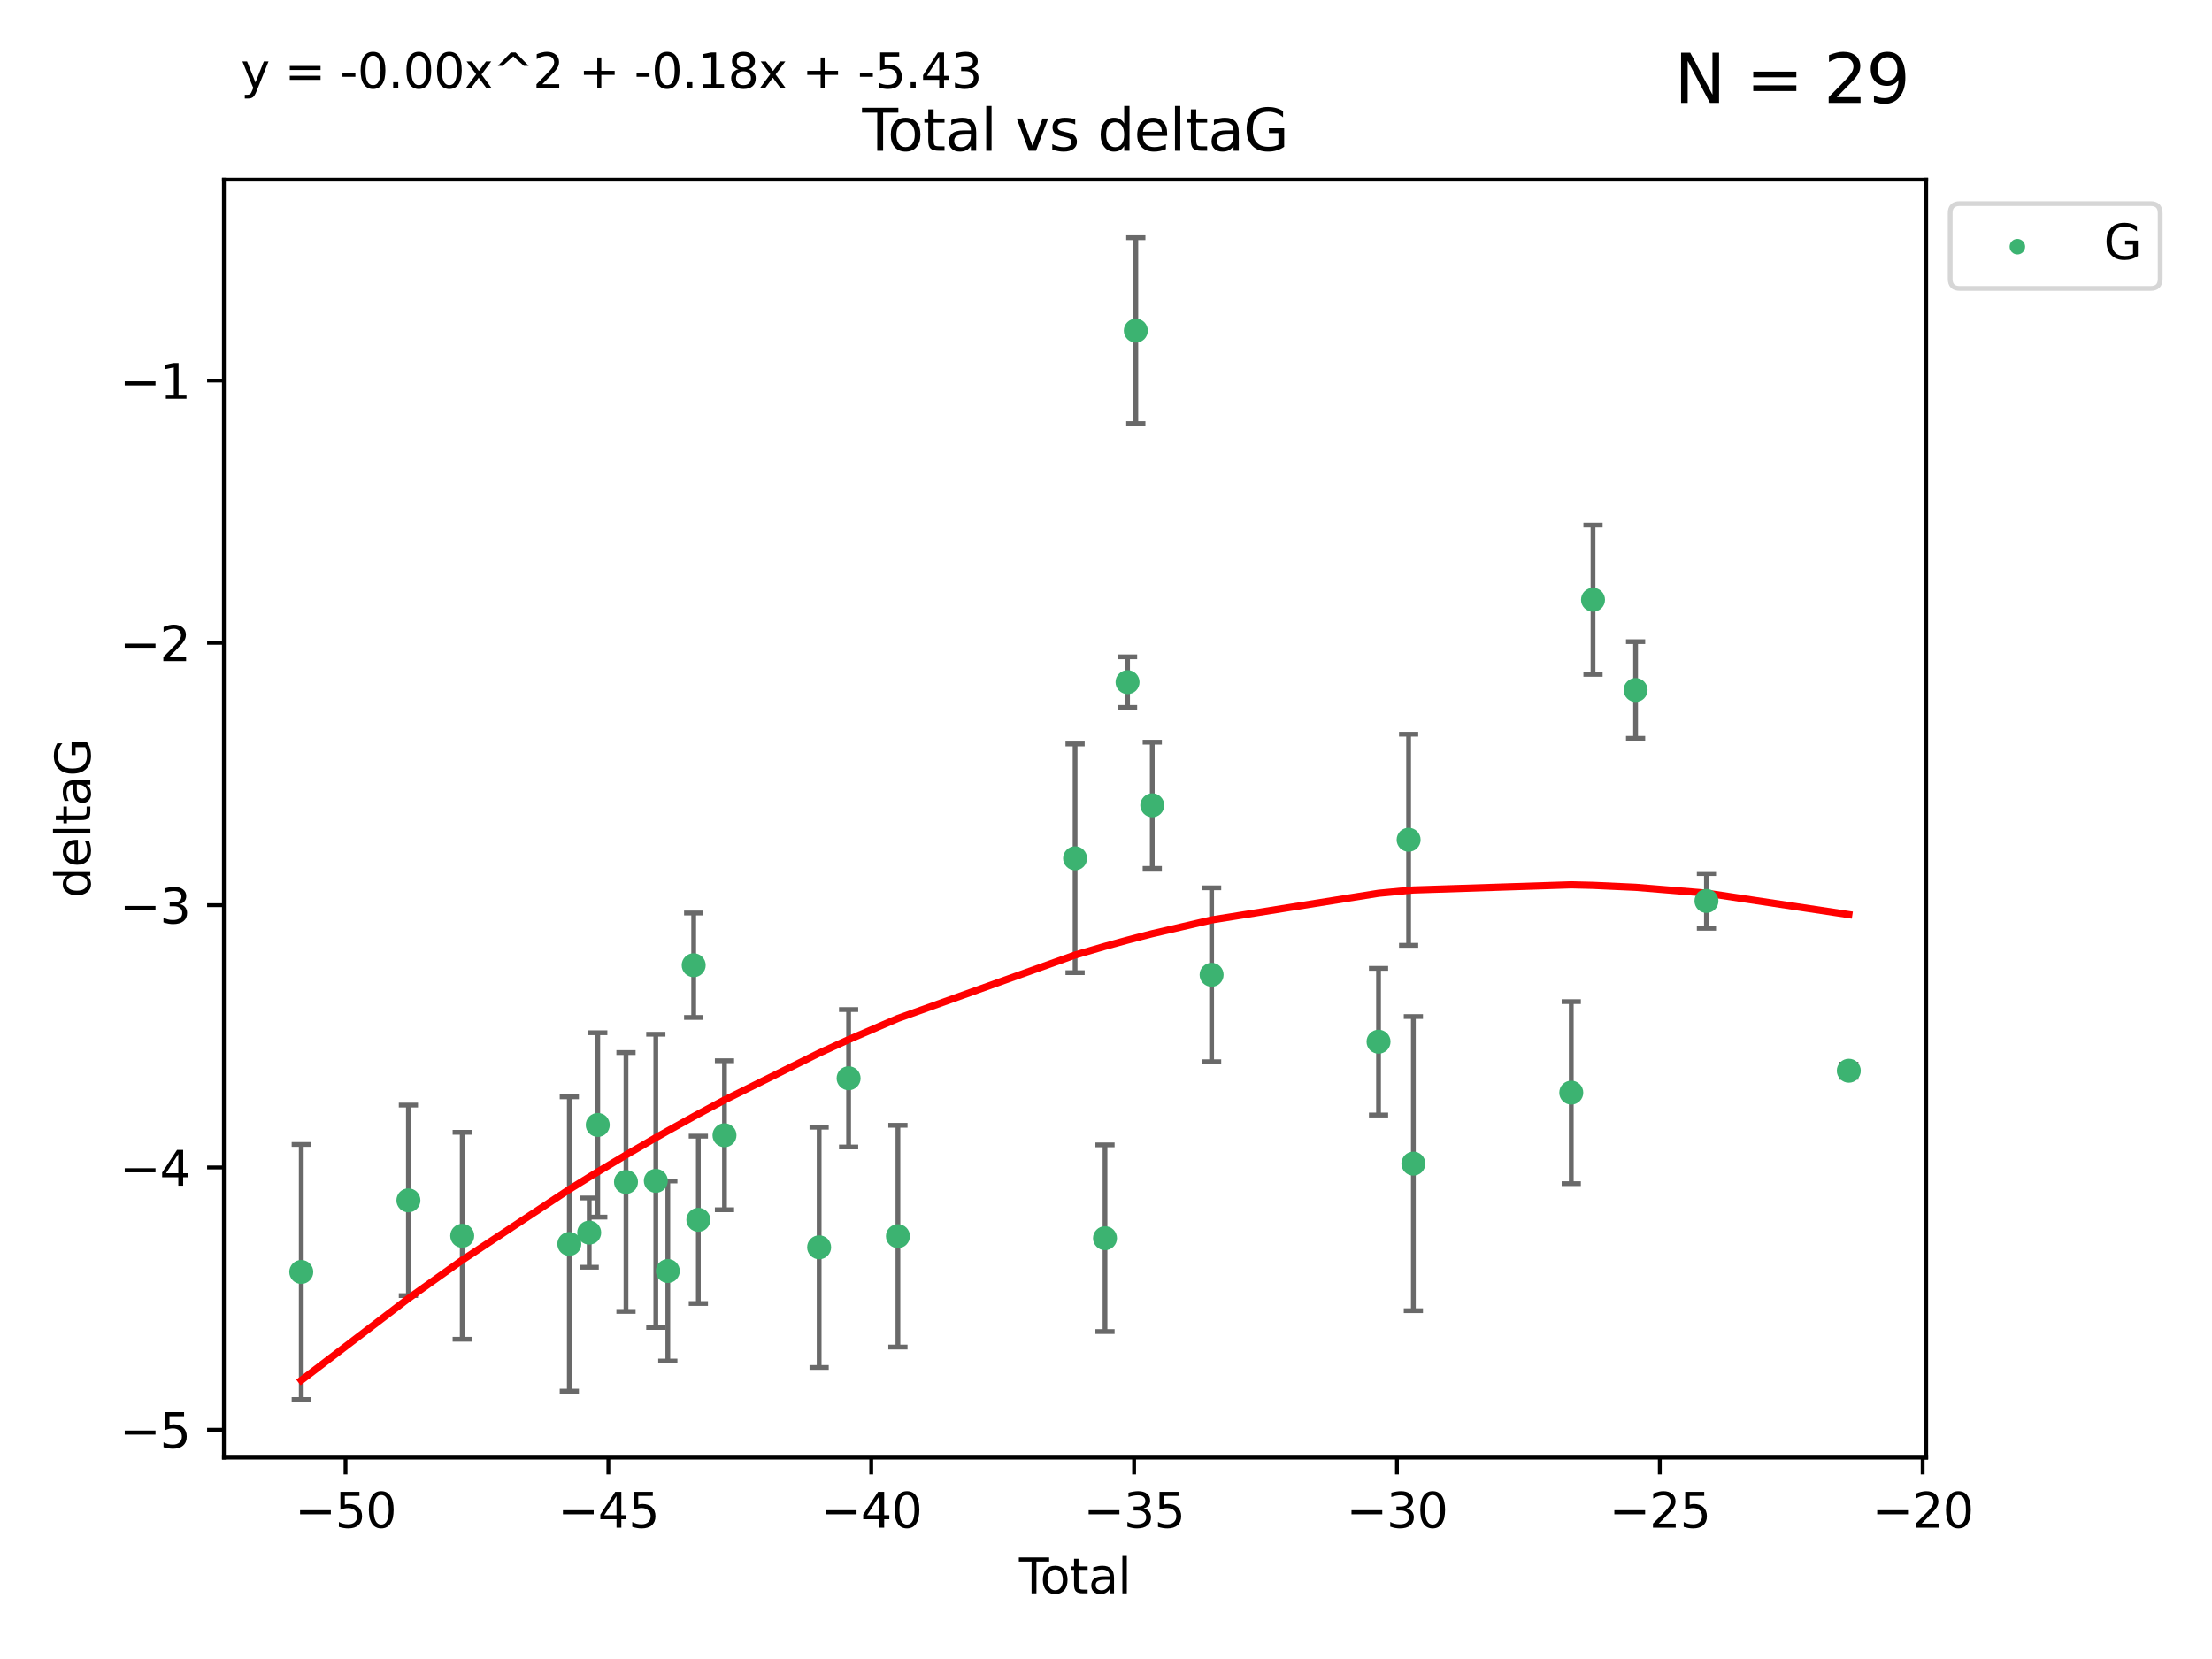 <?xml version="1.0" encoding="utf-8" standalone="no"?>
<!DOCTYPE svg PUBLIC "-//W3C//DTD SVG 1.1//EN"
  "http://www.w3.org/Graphics/SVG/1.1/DTD/svg11.dtd">
<svg xmlns:xlink="http://www.w3.org/1999/xlink" width="460.8pt" height="345.6pt" viewBox="0 0 460.8 345.6" xmlns="http://www.w3.org/2000/svg" version="1.1">
 <defs>
  <style type="text/css">*{stroke-linejoin: round; stroke-linecap: butt}</style>
 </defs>
 <g id="figure_1">
  <g id="patch_1">
   <path d="M 0 345.6 
L 460.8 345.6 
L 460.8 0 
L 0 0 
z
" style="fill: #ffffff"/>
  </g>
  <g id="axes_1">
   <g id="patch_2">
    <path d="M 46.64 303.64 
L 401.26 303.64 
L 401.26 37.411 
L 46.64 37.411 
z
" style="fill: #ffffff"/>
   </g>
   <g id="PathCollection_1">
    <defs>
     <path id="ma6ab7d247f" d="M 0 1.118 
C 0.297 1.118 0.581 1 0.791 0.791 
C 1 0.581 1.118 0.297 1.118 0 
C 1.118 -0.297 1 -0.581 0.791 -0.791 
C 0.581 -1 0.297 -1.118 0 -1.118 
C -0.297 -1.118 -0.581 -1 -0.791 -0.791 
C -1 -0.581 -1.118 -0.297 -1.118 0 
C -1.118 0.297 -1 0.581 -0.791 0.791 
C -0.581 1 -0.297 1.118 0 1.118 
z
" style="stroke: #3cb371"/>
    </defs>
    <g clip-path="url(#p90e1eb90f7)">
     <use xlink:href="#ma6ab7d247f" x="62.759" y="264.972" style="fill: #3cb371; stroke: #3cb371"/>
     <use xlink:href="#ma6ab7d247f" x="85.077" y="250.055" style="fill: #3cb371; stroke: #3cb371"/>
     <use xlink:href="#ma6ab7d247f" x="96.29" y="257.437" style="fill: #3cb371; stroke: #3cb371"/>
     <use xlink:href="#ma6ab7d247f" x="118.599" y="259.141" style="fill: #3cb371; stroke: #3cb371"/>
     <use xlink:href="#ma6ab7d247f" x="122.742" y="256.778" style="fill: #3cb371; stroke: #3cb371"/>
     <use xlink:href="#ma6ab7d247f" x="124.521" y="234.344" style="fill: #3cb371; stroke: #3cb371"/>
     <use xlink:href="#ma6ab7d247f" x="130.404" y="246.229" style="fill: #3cb371; stroke: #3cb371"/>
     <use xlink:href="#ma6ab7d247f" x="136.618" y="245.992" style="fill: #3cb371; stroke: #3cb371"/>
     <use xlink:href="#ma6ab7d247f" x="139.118" y="264.776" style="fill: #3cb371; stroke: #3cb371"/>
     <use xlink:href="#ma6ab7d247f" x="144.507" y="201.074" style="fill: #3cb371; stroke: #3cb371"/>
     <use xlink:href="#ma6ab7d247f" x="145.479" y="254.111" style="fill: #3cb371; stroke: #3cb371"/>
     <use xlink:href="#ma6ab7d247f" x="150.923" y="236.494" style="fill: #3cb371; stroke: #3cb371"/>
     <use xlink:href="#ma6ab7d247f" x="170.64" y="259.839" style="fill: #3cb371; stroke: #3cb371"/>
     <use xlink:href="#ma6ab7d247f" x="176.781" y="224.622" style="fill: #3cb371; stroke: #3cb371"/>
     <use xlink:href="#ma6ab7d247f" x="187.053" y="257.518" style="fill: #3cb371; stroke: #3cb371"/>
     <use xlink:href="#ma6ab7d247f" x="223.958" y="178.803" style="fill: #3cb371; stroke: #3cb371"/>
     <use xlink:href="#ma6ab7d247f" x="230.191" y="257.942" style="fill: #3cb371; stroke: #3cb371"/>
     <use xlink:href="#ma6ab7d247f" x="234.887" y="142.106" style="fill: #3cb371; stroke: #3cb371"/>
     <use xlink:href="#ma6ab7d247f" x="236.609" y="68.883" style="fill: #3cb371; stroke: #3cb371"/>
     <use xlink:href="#ma6ab7d247f" x="240.037" y="167.759" style="fill: #3cb371; stroke: #3cb371"/>
     <use xlink:href="#ma6ab7d247f" x="252.399" y="203.065" style="fill: #3cb371; stroke: #3cb371"/>
     <use xlink:href="#ma6ab7d247f" x="287.174" y="217.003" style="fill: #3cb371; stroke: #3cb371"/>
     <use xlink:href="#ma6ab7d247f" x="293.442" y="174.936" style="fill: #3cb371; stroke: #3cb371"/>
     <use xlink:href="#ma6ab7d247f" x="294.432" y="242.405" style="fill: #3cb371; stroke: #3cb371"/>
     <use xlink:href="#ma6ab7d247f" x="327.325" y="227.617" style="fill: #3cb371; stroke: #3cb371"/>
     <use xlink:href="#ma6ab7d247f" x="331.855" y="124.937" style="fill: #3cb371; stroke: #3cb371"/>
     <use xlink:href="#ma6ab7d247f" x="340.724" y="143.742" style="fill: #3cb371; stroke: #3cb371"/>
     <use xlink:href="#ma6ab7d247f" x="355.484" y="187.683" style="fill: #3cb371; stroke: #3cb371"/>
     <use xlink:href="#ma6ab7d247f" x="385.141" y="223.052" style="fill: #3cb371; stroke: #3cb371"/>
    </g>
   </g>
   <g id="matplotlib.axis_1">
    <g id="xtick_1">
     <g id="line2d_1">
      <defs>
       <path id="m669449d61e" d="M 0 0 
L 0 3.5 
" style="stroke: #000000; stroke-width: 0.8"/>
      </defs>
      <g>
       <use xlink:href="#m669449d61e" x="71.976" y="303.64" style="stroke: #000000; stroke-width: 0.8"/>
      </g>
     </g>
     <g id="text_1">
      <!-- −50 -->
      <g transform="translate(61.424 318.238)scale(0.1 -0.1)">
       <defs>
        <path id="DejaVuSans-2212" d="M 678 2272 
L 4684 2272 
L 4684 1741 
L 678 1741 
L 678 2272 
z
" transform="scale(0.016)"/>
        <path id="DejaVuSans-35" d="M 691 4666 
L 3169 4666 
L 3169 4134 
L 1269 4134 
L 1269 2991 
Q 1406 3038 1543 3061 
Q 1681 3084 1819 3084 
Q 2600 3084 3056 2656 
Q 3513 2228 3513 1497 
Q 3513 744 3044 326 
Q 2575 -91 1722 -91 
Q 1428 -91 1123 -41 
Q 819 9 494 109 
L 494 744 
Q 775 591 1075 516 
Q 1375 441 1709 441 
Q 2250 441 2565 725 
Q 2881 1009 2881 1497 
Q 2881 1984 2565 2268 
Q 2250 2553 1709 2553 
Q 1456 2553 1204 2497 
Q 953 2441 691 2322 
L 691 4666 
z
" transform="scale(0.016)"/>
        <path id="DejaVuSans-30" d="M 2034 4250 
Q 1547 4250 1301 3770 
Q 1056 3291 1056 2328 
Q 1056 1369 1301 889 
Q 1547 409 2034 409 
Q 2525 409 2770 889 
Q 3016 1369 3016 2328 
Q 3016 3291 2770 3770 
Q 2525 4250 2034 4250 
z
M 2034 4750 
Q 2819 4750 3233 4129 
Q 3647 3509 3647 2328 
Q 3647 1150 3233 529 
Q 2819 -91 2034 -91 
Q 1250 -91 836 529 
Q 422 1150 422 2328 
Q 422 3509 836 4129 
Q 1250 4750 2034 4750 
z
" transform="scale(0.016)"/>
       </defs>
       <use xlink:href="#DejaVuSans-2212"/>
       <use xlink:href="#DejaVuSans-35" x="83.789"/>
       <use xlink:href="#DejaVuSans-30" x="147.412"/>
      </g>
     </g>
    </g>
    <g id="xtick_2">
     <g id="line2d_2">
      <g>
       <use xlink:href="#m669449d61e" x="126.734" y="303.64" style="stroke: #000000; stroke-width: 0.8"/>
      </g>
     </g>
     <g id="text_2">
      <!-- −45 -->
      <g transform="translate(116.182 318.238)scale(0.1 -0.1)">
       <defs>
        <path id="DejaVuSans-34" d="M 2419 4116 
L 825 1625 
L 2419 1625 
L 2419 4116 
z
M 2253 4666 
L 3047 4666 
L 3047 1625 
L 3713 1625 
L 3713 1100 
L 3047 1100 
L 3047 0 
L 2419 0 
L 2419 1100 
L 313 1100 
L 313 1709 
L 2253 4666 
z
" transform="scale(0.016)"/>
       </defs>
       <use xlink:href="#DejaVuSans-2212"/>
       <use xlink:href="#DejaVuSans-34" x="83.789"/>
       <use xlink:href="#DejaVuSans-35" x="147.412"/>
      </g>
     </g>
    </g>
    <g id="xtick_3">
     <g id="line2d_3">
      <g>
       <use xlink:href="#m669449d61e" x="181.493" y="303.64" style="stroke: #000000; stroke-width: 0.8"/>
      </g>
     </g>
     <g id="text_3">
      <!-- −40 -->
      <g transform="translate(170.94 318.238)scale(0.1 -0.1)">
       <use xlink:href="#DejaVuSans-2212"/>
       <use xlink:href="#DejaVuSans-34" x="83.789"/>
       <use xlink:href="#DejaVuSans-30" x="147.412"/>
      </g>
     </g>
    </g>
    <g id="xtick_4">
     <g id="line2d_4">
      <g>
       <use xlink:href="#m669449d61e" x="236.251" y="303.64" style="stroke: #000000; stroke-width: 0.8"/>
      </g>
     </g>
     <g id="text_4">
      <!-- −35 -->
      <g transform="translate(225.699 318.238)scale(0.1 -0.1)">
       <defs>
        <path id="DejaVuSans-33" d="M 2597 2516 
Q 3050 2419 3304 2112 
Q 3559 1806 3559 1356 
Q 3559 666 3084 287 
Q 2609 -91 1734 -91 
Q 1441 -91 1130 -33 
Q 819 25 488 141 
L 488 750 
Q 750 597 1062 519 
Q 1375 441 1716 441 
Q 2309 441 2620 675 
Q 2931 909 2931 1356 
Q 2931 1769 2642 2001 
Q 2353 2234 1838 2234 
L 1294 2234 
L 1294 2753 
L 1863 2753 
Q 2328 2753 2575 2939 
Q 2822 3125 2822 3475 
Q 2822 3834 2567 4026 
Q 2313 4219 1838 4219 
Q 1578 4219 1281 4162 
Q 984 4106 628 3988 
L 628 4550 
Q 988 4650 1302 4700 
Q 1616 4750 1894 4750 
Q 2613 4750 3031 4423 
Q 3450 4097 3450 3541 
Q 3450 3153 3228 2886 
Q 3006 2619 2597 2516 
z
" transform="scale(0.016)"/>
       </defs>
       <use xlink:href="#DejaVuSans-2212"/>
       <use xlink:href="#DejaVuSans-33" x="83.789"/>
       <use xlink:href="#DejaVuSans-35" x="147.412"/>
      </g>
     </g>
    </g>
    <g id="xtick_5">
     <g id="line2d_5">
      <g>
       <use xlink:href="#m669449d61e" x="291.009" y="303.64" style="stroke: #000000; stroke-width: 0.8"/>
      </g>
     </g>
     <g id="text_5">
      <!-- −30 -->
      <g transform="translate(280.457 318.238)scale(0.1 -0.1)">
       <use xlink:href="#DejaVuSans-2212"/>
       <use xlink:href="#DejaVuSans-33" x="83.789"/>
       <use xlink:href="#DejaVuSans-30" x="147.412"/>
      </g>
     </g>
    </g>
    <g id="xtick_6">
     <g id="line2d_6">
      <g>
       <use xlink:href="#m669449d61e" x="345.768" y="303.64" style="stroke: #000000; stroke-width: 0.8"/>
      </g>
     </g>
     <g id="text_6">
      <!-- −25 -->
      <g transform="translate(335.215 318.238)scale(0.1 -0.1)">
       <defs>
        <path id="DejaVuSans-32" d="M 1228 531 
L 3431 531 
L 3431 0 
L 469 0 
L 469 531 
Q 828 903 1448 1529 
Q 2069 2156 2228 2338 
Q 2531 2678 2651 2914 
Q 2772 3150 2772 3378 
Q 2772 3750 2511 3984 
Q 2250 4219 1831 4219 
Q 1534 4219 1204 4116 
Q 875 4013 500 3803 
L 500 4441 
Q 881 4594 1212 4672 
Q 1544 4750 1819 4750 
Q 2544 4750 2975 4387 
Q 3406 4025 3406 3419 
Q 3406 3131 3298 2873 
Q 3191 2616 2906 2266 
Q 2828 2175 2409 1742 
Q 1991 1309 1228 531 
z
" transform="scale(0.016)"/>
       </defs>
       <use xlink:href="#DejaVuSans-2212"/>
       <use xlink:href="#DejaVuSans-32" x="83.789"/>
       <use xlink:href="#DejaVuSans-35" x="147.412"/>
      </g>
     </g>
    </g>
    <g id="xtick_7">
     <g id="line2d_7">
      <g>
       <use xlink:href="#m669449d61e" x="400.526" y="303.64" style="stroke: #000000; stroke-width: 0.8"/>
      </g>
     </g>
     <g id="text_7">
      <!-- −20 -->
      <g transform="translate(389.973 318.238)scale(0.1 -0.1)">
       <use xlink:href="#DejaVuSans-2212"/>
       <use xlink:href="#DejaVuSans-32" x="83.789"/>
       <use xlink:href="#DejaVuSans-30" x="147.412"/>
      </g>
     </g>
    </g>
    <g id="text_8">
     <!-- Total -->
     <g transform="translate(212.273 331.917)scale(0.1 -0.1)">
      <defs>
       <path id="DejaVuSans-54" d="M -19 4666 
L 3928 4666 
L 3928 4134 
L 2272 4134 
L 2272 0 
L 1638 0 
L 1638 4134 
L -19 4134 
L -19 4666 
z
" transform="scale(0.016)"/>
       <path id="DejaVuSans-6f" d="M 1959 3097 
Q 1497 3097 1228 2736 
Q 959 2375 959 1747 
Q 959 1119 1226 758 
Q 1494 397 1959 397 
Q 2419 397 2687 759 
Q 2956 1122 2956 1747 
Q 2956 2369 2687 2733 
Q 2419 3097 1959 3097 
z
M 1959 3584 
Q 2709 3584 3137 3096 
Q 3566 2609 3566 1747 
Q 3566 888 3137 398 
Q 2709 -91 1959 -91 
Q 1206 -91 779 398 
Q 353 888 353 1747 
Q 353 2609 779 3096 
Q 1206 3584 1959 3584 
z
" transform="scale(0.016)"/>
       <path id="DejaVuSans-74" d="M 1172 4494 
L 1172 3500 
L 2356 3500 
L 2356 3053 
L 1172 3053 
L 1172 1153 
Q 1172 725 1289 603 
Q 1406 481 1766 481 
L 2356 481 
L 2356 0 
L 1766 0 
Q 1100 0 847 248 
Q 594 497 594 1153 
L 594 3053 
L 172 3053 
L 172 3500 
L 594 3500 
L 594 4494 
L 1172 4494 
z
" transform="scale(0.016)"/>
       <path id="DejaVuSans-61" d="M 2194 1759 
Q 1497 1759 1228 1600 
Q 959 1441 959 1056 
Q 959 750 1161 570 
Q 1363 391 1709 391 
Q 2188 391 2477 730 
Q 2766 1069 2766 1631 
L 2766 1759 
L 2194 1759 
z
M 3341 1997 
L 3341 0 
L 2766 0 
L 2766 531 
Q 2569 213 2275 61 
Q 1981 -91 1556 -91 
Q 1019 -91 701 211 
Q 384 513 384 1019 
Q 384 1609 779 1909 
Q 1175 2209 1959 2209 
L 2766 2209 
L 2766 2266 
Q 2766 2663 2505 2880 
Q 2244 3097 1772 3097 
Q 1472 3097 1187 3025 
Q 903 2953 641 2809 
L 641 3341 
Q 956 3463 1253 3523 
Q 1550 3584 1831 3584 
Q 2591 3584 2966 3190 
Q 3341 2797 3341 1997 
z
" transform="scale(0.016)"/>
       <path id="DejaVuSans-6c" d="M 603 4863 
L 1178 4863 
L 1178 0 
L 603 0 
L 603 4863 
z
" transform="scale(0.016)"/>
      </defs>
      <use xlink:href="#DejaVuSans-54"/>
      <use xlink:href="#DejaVuSans-6f" x="44.084"/>
      <use xlink:href="#DejaVuSans-74" x="105.266"/>
      <use xlink:href="#DejaVuSans-61" x="144.475"/>
      <use xlink:href="#DejaVuSans-6c" x="205.754"/>
     </g>
    </g>
   </g>
   <g id="matplotlib.axis_2">
    <g id="ytick_1">
     <g id="line2d_8">
      <defs>
       <path id="mf7ce161ba3" d="M 0 0 
L -3.5 0 
" style="stroke: #000000; stroke-width: 0.8"/>
      </defs>
      <g>
       <use xlink:href="#mf7ce161ba3" x="46.64" y="297.844" style="stroke: #000000; stroke-width: 0.8"/>
      </g>
     </g>
     <g id="text_9">
      <!-- −5 -->
      <g transform="translate(24.898 301.643)scale(0.1 -0.1)">
       <use xlink:href="#DejaVuSans-2212"/>
       <use xlink:href="#DejaVuSans-35" x="83.789"/>
      </g>
     </g>
    </g>
    <g id="ytick_2">
     <g id="line2d_9">
      <g>
       <use xlink:href="#mf7ce161ba3" x="46.64" y="243.204" style="stroke: #000000; stroke-width: 0.8"/>
      </g>
     </g>
     <g id="text_10">
      <!-- −4 -->
      <g transform="translate(24.898 247.003)scale(0.1 -0.1)">
       <use xlink:href="#DejaVuSans-2212"/>
       <use xlink:href="#DejaVuSans-34" x="83.789"/>
      </g>
     </g>
    </g>
    <g id="ytick_3">
     <g id="line2d_10">
      <g>
       <use xlink:href="#mf7ce161ba3" x="46.64" y="188.564" style="stroke: #000000; stroke-width: 0.8"/>
      </g>
     </g>
     <g id="text_11">
      <!-- −3 -->
      <g transform="translate(24.898 192.364)scale(0.1 -0.1)">
       <use xlink:href="#DejaVuSans-2212"/>
       <use xlink:href="#DejaVuSans-33" x="83.789"/>
      </g>
     </g>
    </g>
    <g id="ytick_4">
     <g id="line2d_11">
      <g>
       <use xlink:href="#mf7ce161ba3" x="46.64" y="133.924" style="stroke: #000000; stroke-width: 0.8"/>
      </g>
     </g>
     <g id="text_12">
      <!-- −2 -->
      <g transform="translate(24.898 137.724)scale(0.1 -0.1)">
       <use xlink:href="#DejaVuSans-2212"/>
       <use xlink:href="#DejaVuSans-32" x="83.789"/>
      </g>
     </g>
    </g>
    <g id="ytick_5">
     <g id="line2d_12">
      <g>
       <use xlink:href="#mf7ce161ba3" x="46.64" y="79.284" style="stroke: #000000; stroke-width: 0.8"/>
      </g>
     </g>
     <g id="text_13">
      <!-- −1 -->
      <g transform="translate(24.898 83.084)scale(0.1 -0.1)">
       <defs>
        <path id="DejaVuSans-31" d="M 794 531 
L 1825 531 
L 1825 4091 
L 703 3866 
L 703 4441 
L 1819 4666 
L 2450 4666 
L 2450 531 
L 3481 531 
L 3481 0 
L 794 0 
L 794 531 
z
" transform="scale(0.016)"/>
       </defs>
       <use xlink:href="#DejaVuSans-2212"/>
       <use xlink:href="#DejaVuSans-31" x="83.789"/>
      </g>
     </g>
    </g>
    <g id="text_14">
     <!-- deltaG -->
     <g transform="translate(18.818 187.064)rotate(-90)scale(0.1 -0.1)">
      <defs>
       <path id="DejaVuSans-64" d="M 2906 2969 
L 2906 4863 
L 3481 4863 
L 3481 0 
L 2906 0 
L 2906 525 
Q 2725 213 2448 61 
Q 2172 -91 1784 -91 
Q 1150 -91 751 415 
Q 353 922 353 1747 
Q 353 2572 751 3078 
Q 1150 3584 1784 3584 
Q 2172 3584 2448 3432 
Q 2725 3281 2906 2969 
z
M 947 1747 
Q 947 1113 1208 752 
Q 1469 391 1925 391 
Q 2381 391 2643 752 
Q 2906 1113 2906 1747 
Q 2906 2381 2643 2742 
Q 2381 3103 1925 3103 
Q 1469 3103 1208 2742 
Q 947 2381 947 1747 
z
" transform="scale(0.016)"/>
       <path id="DejaVuSans-65" d="M 3597 1894 
L 3597 1613 
L 953 1613 
Q 991 1019 1311 708 
Q 1631 397 2203 397 
Q 2534 397 2845 478 
Q 3156 559 3463 722 
L 3463 178 
Q 3153 47 2828 -22 
Q 2503 -91 2169 -91 
Q 1331 -91 842 396 
Q 353 884 353 1716 
Q 353 2575 817 3079 
Q 1281 3584 2069 3584 
Q 2775 3584 3186 3129 
Q 3597 2675 3597 1894 
z
M 3022 2063 
Q 3016 2534 2758 2815 
Q 2500 3097 2075 3097 
Q 1594 3097 1305 2825 
Q 1016 2553 972 2059 
L 3022 2063 
z
" transform="scale(0.016)"/>
       <path id="DejaVuSans-47" d="M 3809 666 
L 3809 1919 
L 2778 1919 
L 2778 2438 
L 4434 2438 
L 4434 434 
Q 4069 175 3628 42 
Q 3188 -91 2688 -91 
Q 1594 -91 976 548 
Q 359 1188 359 2328 
Q 359 3472 976 4111 
Q 1594 4750 2688 4750 
Q 3144 4750 3555 4637 
Q 3966 4525 4313 4306 
L 4313 3634 
Q 3963 3931 3569 4081 
Q 3175 4231 2741 4231 
Q 1884 4231 1454 3753 
Q 1025 3275 1025 2328 
Q 1025 1384 1454 906 
Q 1884 428 2741 428 
Q 3075 428 3337 486 
Q 3600 544 3809 666 
z
" transform="scale(0.016)"/>
      </defs>
      <use xlink:href="#DejaVuSans-64"/>
      <use xlink:href="#DejaVuSans-65" x="63.477"/>
      <use xlink:href="#DejaVuSans-6c" x="125"/>
      <use xlink:href="#DejaVuSans-74" x="152.783"/>
      <use xlink:href="#DejaVuSans-61" x="191.992"/>
      <use xlink:href="#DejaVuSans-47" x="253.271"/>
     </g>
    </g>
   </g>
   <g id="LineCollection_1">
    <path d="M 62.759 291.539 
L 62.759 238.405 
" clip-path="url(#p90e1eb90f7)" style="fill: none; stroke: #696969"/>
    <path d="M 85.077 269.901 
L 85.077 230.209 
" clip-path="url(#p90e1eb90f7)" style="fill: none; stroke: #696969"/>
    <path d="M 96.29 278.993 
L 96.29 235.88 
" clip-path="url(#p90e1eb90f7)" style="fill: none; stroke: #696969"/>
    <path d="M 118.599 289.801 
L 118.599 228.482 
" clip-path="url(#p90e1eb90f7)" style="fill: none; stroke: #696969"/>
    <path d="M 122.742 263.99 
L 122.742 249.567 
" clip-path="url(#p90e1eb90f7)" style="fill: none; stroke: #696969"/>
    <path d="M 124.521 253.55 
L 124.521 215.138 
" clip-path="url(#p90e1eb90f7)" style="fill: none; stroke: #696969"/>
    <path d="M 130.404 273.192 
L 130.404 219.267 
" clip-path="url(#p90e1eb90f7)" style="fill: none; stroke: #696969"/>
    <path d="M 136.618 276.528 
L 136.618 215.456 
" clip-path="url(#p90e1eb90f7)" style="fill: none; stroke: #696969"/>
    <path d="M 139.118 283.526 
L 139.118 246.025 
" clip-path="url(#p90e1eb90f7)" style="fill: none; stroke: #696969"/>
    <path d="M 144.507 211.954 
L 144.507 190.194 
" clip-path="url(#p90e1eb90f7)" style="fill: none; stroke: #696969"/>
    <path d="M 145.479 271.544 
L 145.479 236.678 
" clip-path="url(#p90e1eb90f7)" style="fill: none; stroke: #696969"/>
    <path d="M 150.923 252.013 
L 150.923 220.976 
" clip-path="url(#p90e1eb90f7)" style="fill: none; stroke: #696969"/>
    <path d="M 170.64 284.867 
L 170.64 234.811 
" clip-path="url(#p90e1eb90f7)" style="fill: none; stroke: #696969"/>
    <path d="M 176.781 238.936 
L 176.781 210.308 
" clip-path="url(#p90e1eb90f7)" style="fill: none; stroke: #696969"/>
    <path d="M 187.053 280.619 
L 187.053 234.417 
" clip-path="url(#p90e1eb90f7)" style="fill: none; stroke: #696969"/>
    <path d="M 223.958 202.627 
L 223.958 154.978 
" clip-path="url(#p90e1eb90f7)" style="fill: none; stroke: #696969"/>
    <path d="M 230.191 277.391 
L 230.191 238.493 
" clip-path="url(#p90e1eb90f7)" style="fill: none; stroke: #696969"/>
    <path d="M 234.887 147.375 
L 234.887 136.837 
" clip-path="url(#p90e1eb90f7)" style="fill: none; stroke: #696969"/>
    <path d="M 236.609 88.254 
L 236.609 49.513 
" clip-path="url(#p90e1eb90f7)" style="fill: none; stroke: #696969"/>
    <path d="M 240.037 180.911 
L 240.037 154.608 
" clip-path="url(#p90e1eb90f7)" style="fill: none; stroke: #696969"/>
    <path d="M 252.399 221.176 
L 252.399 184.954 
" clip-path="url(#p90e1eb90f7)" style="fill: none; stroke: #696969"/>
    <path d="M 287.174 232.281 
L 287.174 201.724 
" clip-path="url(#p90e1eb90f7)" style="fill: none; stroke: #696969"/>
    <path d="M 293.442 196.929 
L 293.442 152.943 
" clip-path="url(#p90e1eb90f7)" style="fill: none; stroke: #696969"/>
    <path d="M 294.432 273.048 
L 294.432 211.762 
" clip-path="url(#p90e1eb90f7)" style="fill: none; stroke: #696969"/>
    <path d="M 327.325 246.578 
L 327.325 208.656 
" clip-path="url(#p90e1eb90f7)" style="fill: none; stroke: #696969"/>
    <path d="M 331.855 140.481 
L 331.855 109.392 
" clip-path="url(#p90e1eb90f7)" style="fill: none; stroke: #696969"/>
    <path d="M 340.724 153.804 
L 340.724 133.679 
" clip-path="url(#p90e1eb90f7)" style="fill: none; stroke: #696969"/>
    <path d="M 355.484 193.382 
L 355.484 181.984 
" clip-path="url(#p90e1eb90f7)" style="fill: none; stroke: #696969"/>
    <path d="M 385.141 224.416 
L 385.141 221.688 
" clip-path="url(#p90e1eb90f7)" style="fill: none; stroke: #696969"/>
   </g>
   <g id="line2d_13">
    <defs>
     <path id="m4a5c13b26e" d="M 2 0 
L -2 -0 
" style="stroke: #696969"/>
    </defs>
    <g clip-path="url(#p90e1eb90f7)">
     <use xlink:href="#m4a5c13b26e" x="62.759" y="291.539" style="fill: #696969; stroke: #696969"/>
     <use xlink:href="#m4a5c13b26e" x="85.077" y="269.901" style="fill: #696969; stroke: #696969"/>
     <use xlink:href="#m4a5c13b26e" x="96.29" y="278.993" style="fill: #696969; stroke: #696969"/>
     <use xlink:href="#m4a5c13b26e" x="118.599" y="289.801" style="fill: #696969; stroke: #696969"/>
     <use xlink:href="#m4a5c13b26e" x="122.742" y="263.99" style="fill: #696969; stroke: #696969"/>
     <use xlink:href="#m4a5c13b26e" x="124.521" y="253.55" style="fill: #696969; stroke: #696969"/>
     <use xlink:href="#m4a5c13b26e" x="130.404" y="273.192" style="fill: #696969; stroke: #696969"/>
     <use xlink:href="#m4a5c13b26e" x="136.618" y="276.528" style="fill: #696969; stroke: #696969"/>
     <use xlink:href="#m4a5c13b26e" x="139.118" y="283.526" style="fill: #696969; stroke: #696969"/>
     <use xlink:href="#m4a5c13b26e" x="144.507" y="211.954" style="fill: #696969; stroke: #696969"/>
     <use xlink:href="#m4a5c13b26e" x="145.479" y="271.544" style="fill: #696969; stroke: #696969"/>
     <use xlink:href="#m4a5c13b26e" x="150.923" y="252.013" style="fill: #696969; stroke: #696969"/>
     <use xlink:href="#m4a5c13b26e" x="170.64" y="284.867" style="fill: #696969; stroke: #696969"/>
     <use xlink:href="#m4a5c13b26e" x="176.781" y="238.936" style="fill: #696969; stroke: #696969"/>
     <use xlink:href="#m4a5c13b26e" x="187.053" y="280.619" style="fill: #696969; stroke: #696969"/>
     <use xlink:href="#m4a5c13b26e" x="223.958" y="202.627" style="fill: #696969; stroke: #696969"/>
     <use xlink:href="#m4a5c13b26e" x="230.191" y="277.391" style="fill: #696969; stroke: #696969"/>
     <use xlink:href="#m4a5c13b26e" x="234.887" y="147.375" style="fill: #696969; stroke: #696969"/>
     <use xlink:href="#m4a5c13b26e" x="236.609" y="88.254" style="fill: #696969; stroke: #696969"/>
     <use xlink:href="#m4a5c13b26e" x="240.037" y="180.911" style="fill: #696969; stroke: #696969"/>
     <use xlink:href="#m4a5c13b26e" x="252.399" y="221.176" style="fill: #696969; stroke: #696969"/>
     <use xlink:href="#m4a5c13b26e" x="287.174" y="232.281" style="fill: #696969; stroke: #696969"/>
     <use xlink:href="#m4a5c13b26e" x="293.442" y="196.929" style="fill: #696969; stroke: #696969"/>
     <use xlink:href="#m4a5c13b26e" x="294.432" y="273.048" style="fill: #696969; stroke: #696969"/>
     <use xlink:href="#m4a5c13b26e" x="327.325" y="246.578" style="fill: #696969; stroke: #696969"/>
     <use xlink:href="#m4a5c13b26e" x="331.855" y="140.481" style="fill: #696969; stroke: #696969"/>
     <use xlink:href="#m4a5c13b26e" x="340.724" y="153.804" style="fill: #696969; stroke: #696969"/>
     <use xlink:href="#m4a5c13b26e" x="355.484" y="193.382" style="fill: #696969; stroke: #696969"/>
     <use xlink:href="#m4a5c13b26e" x="385.141" y="224.416" style="fill: #696969; stroke: #696969"/>
    </g>
   </g>
   <g id="line2d_14">
    <g clip-path="url(#p90e1eb90f7)">
     <use xlink:href="#m4a5c13b26e" x="62.759" y="238.405" style="fill: #696969; stroke: #696969"/>
     <use xlink:href="#m4a5c13b26e" x="85.077" y="230.209" style="fill: #696969; stroke: #696969"/>
     <use xlink:href="#m4a5c13b26e" x="96.29" y="235.88" style="fill: #696969; stroke: #696969"/>
     <use xlink:href="#m4a5c13b26e" x="118.599" y="228.482" style="fill: #696969; stroke: #696969"/>
     <use xlink:href="#m4a5c13b26e" x="122.742" y="249.567" style="fill: #696969; stroke: #696969"/>
     <use xlink:href="#m4a5c13b26e" x="124.521" y="215.138" style="fill: #696969; stroke: #696969"/>
     <use xlink:href="#m4a5c13b26e" x="130.404" y="219.267" style="fill: #696969; stroke: #696969"/>
     <use xlink:href="#m4a5c13b26e" x="136.618" y="215.456" style="fill: #696969; stroke: #696969"/>
     <use xlink:href="#m4a5c13b26e" x="139.118" y="246.025" style="fill: #696969; stroke: #696969"/>
     <use xlink:href="#m4a5c13b26e" x="144.507" y="190.194" style="fill: #696969; stroke: #696969"/>
     <use xlink:href="#m4a5c13b26e" x="145.479" y="236.678" style="fill: #696969; stroke: #696969"/>
     <use xlink:href="#m4a5c13b26e" x="150.923" y="220.976" style="fill: #696969; stroke: #696969"/>
     <use xlink:href="#m4a5c13b26e" x="170.64" y="234.811" style="fill: #696969; stroke: #696969"/>
     <use xlink:href="#m4a5c13b26e" x="176.781" y="210.308" style="fill: #696969; stroke: #696969"/>
     <use xlink:href="#m4a5c13b26e" x="187.053" y="234.417" style="fill: #696969; stroke: #696969"/>
     <use xlink:href="#m4a5c13b26e" x="223.958" y="154.978" style="fill: #696969; stroke: #696969"/>
     <use xlink:href="#m4a5c13b26e" x="230.191" y="238.493" style="fill: #696969; stroke: #696969"/>
     <use xlink:href="#m4a5c13b26e" x="234.887" y="136.837" style="fill: #696969; stroke: #696969"/>
     <use xlink:href="#m4a5c13b26e" x="236.609" y="49.513" style="fill: #696969; stroke: #696969"/>
     <use xlink:href="#m4a5c13b26e" x="240.037" y="154.608" style="fill: #696969; stroke: #696969"/>
     <use xlink:href="#m4a5c13b26e" x="252.399" y="184.954" style="fill: #696969; stroke: #696969"/>
     <use xlink:href="#m4a5c13b26e" x="287.174" y="201.724" style="fill: #696969; stroke: #696969"/>
     <use xlink:href="#m4a5c13b26e" x="293.442" y="152.943" style="fill: #696969; stroke: #696969"/>
     <use xlink:href="#m4a5c13b26e" x="294.432" y="211.762" style="fill: #696969; stroke: #696969"/>
     <use xlink:href="#m4a5c13b26e" x="327.325" y="208.656" style="fill: #696969; stroke: #696969"/>
     <use xlink:href="#m4a5c13b26e" x="331.855" y="109.392" style="fill: #696969; stroke: #696969"/>
     <use xlink:href="#m4a5c13b26e" x="340.724" y="133.679" style="fill: #696969; stroke: #696969"/>
     <use xlink:href="#m4a5c13b26e" x="355.484" y="181.984" style="fill: #696969; stroke: #696969"/>
     <use xlink:href="#m4a5c13b26e" x="385.141" y="221.688" style="fill: #696969; stroke: #696969"/>
    </g>
   </g>
   <g id="line2d_15">
    <path d="M 62.759 287.54 
L 85.077 270.492 
L 96.29 262.507 
L 118.599 247.773 
L 122.742 245.206 
L 124.521 244.121 
L 130.404 240.599 
L 136.618 236.994 
L 139.118 235.578 
L 144.507 232.591 
L 145.479 232.061 
L 150.923 229.151 
L 170.64 219.374 
L 176.781 216.574 
L 187.053 212.151 
L 223.958 198.945 
L 230.191 197.129 
L 234.887 195.84 
L 236.609 195.385 
L 240.037 194.505 
L 252.399 191.634 
L 287.174 186.088 
L 293.442 185.485 
L 294.432 185.401 
L 327.325 184.325 
L 331.855 184.439 
L 340.724 184.844 
L 355.484 186.057 
L 385.141 190.526 
" clip-path="url(#p90e1eb90f7)" style="fill: none; stroke: #ff0000; stroke-width: 1.5; stroke-linecap: square"/>
   </g>
   <g id="line2d_16">
    <defs>
     <path id="m32e66c5eb8" d="M 0 2 
C 0.53 2 1.039 1.789 1.414 1.414 
C 1.789 1.039 2 0.53 2 0 
C 2 -0.53 1.789 -1.039 1.414 -1.414 
C 1.039 -1.789 0.53 -2 0 -2 
C -0.53 -2 -1.039 -1.789 -1.414 -1.414 
C -1.789 -1.039 -2 -0.53 -2 0 
C -2 0.53 -1.789 1.039 -1.414 1.414 
C -1.039 1.789 -0.53 2 0 2 
z
" style="stroke: #3cb371"/>
    </defs>
    <g clip-path="url(#p90e1eb90f7)">
     <use xlink:href="#m32e66c5eb8" x="62.759" y="264.972" style="fill: #3cb371; stroke: #3cb371"/>
     <use xlink:href="#m32e66c5eb8" x="85.077" y="250.055" style="fill: #3cb371; stroke: #3cb371"/>
     <use xlink:href="#m32e66c5eb8" x="96.29" y="257.437" style="fill: #3cb371; stroke: #3cb371"/>
     <use xlink:href="#m32e66c5eb8" x="118.599" y="259.141" style="fill: #3cb371; stroke: #3cb371"/>
     <use xlink:href="#m32e66c5eb8" x="122.742" y="256.778" style="fill: #3cb371; stroke: #3cb371"/>
     <use xlink:href="#m32e66c5eb8" x="124.521" y="234.344" style="fill: #3cb371; stroke: #3cb371"/>
     <use xlink:href="#m32e66c5eb8" x="130.404" y="246.229" style="fill: #3cb371; stroke: #3cb371"/>
     <use xlink:href="#m32e66c5eb8" x="136.618" y="245.992" style="fill: #3cb371; stroke: #3cb371"/>
     <use xlink:href="#m32e66c5eb8" x="139.118" y="264.776" style="fill: #3cb371; stroke: #3cb371"/>
     <use xlink:href="#m32e66c5eb8" x="144.507" y="201.074" style="fill: #3cb371; stroke: #3cb371"/>
     <use xlink:href="#m32e66c5eb8" x="145.479" y="254.111" style="fill: #3cb371; stroke: #3cb371"/>
     <use xlink:href="#m32e66c5eb8" x="150.923" y="236.494" style="fill: #3cb371; stroke: #3cb371"/>
     <use xlink:href="#m32e66c5eb8" x="170.64" y="259.839" style="fill: #3cb371; stroke: #3cb371"/>
     <use xlink:href="#m32e66c5eb8" x="176.781" y="224.622" style="fill: #3cb371; stroke: #3cb371"/>
     <use xlink:href="#m32e66c5eb8" x="187.053" y="257.518" style="fill: #3cb371; stroke: #3cb371"/>
     <use xlink:href="#m32e66c5eb8" x="223.958" y="178.803" style="fill: #3cb371; stroke: #3cb371"/>
     <use xlink:href="#m32e66c5eb8" x="230.191" y="257.942" style="fill: #3cb371; stroke: #3cb371"/>
     <use xlink:href="#m32e66c5eb8" x="234.887" y="142.106" style="fill: #3cb371; stroke: #3cb371"/>
     <use xlink:href="#m32e66c5eb8" x="236.609" y="68.883" style="fill: #3cb371; stroke: #3cb371"/>
     <use xlink:href="#m32e66c5eb8" x="240.037" y="167.759" style="fill: #3cb371; stroke: #3cb371"/>
     <use xlink:href="#m32e66c5eb8" x="252.399" y="203.065" style="fill: #3cb371; stroke: #3cb371"/>
     <use xlink:href="#m32e66c5eb8" x="287.174" y="217.003" style="fill: #3cb371; stroke: #3cb371"/>
     <use xlink:href="#m32e66c5eb8" x="293.442" y="174.936" style="fill: #3cb371; stroke: #3cb371"/>
     <use xlink:href="#m32e66c5eb8" x="294.432" y="242.405" style="fill: #3cb371; stroke: #3cb371"/>
     <use xlink:href="#m32e66c5eb8" x="327.325" y="227.617" style="fill: #3cb371; stroke: #3cb371"/>
     <use xlink:href="#m32e66c5eb8" x="331.855" y="124.937" style="fill: #3cb371; stroke: #3cb371"/>
     <use xlink:href="#m32e66c5eb8" x="340.724" y="143.742" style="fill: #3cb371; stroke: #3cb371"/>
     <use xlink:href="#m32e66c5eb8" x="355.484" y="187.683" style="fill: #3cb371; stroke: #3cb371"/>
     <use xlink:href="#m32e66c5eb8" x="385.141" y="223.052" style="fill: #3cb371; stroke: #3cb371"/>
    </g>
   </g>
   <g id="patch_3">
    <path d="M 46.64 303.64 
L 46.64 37.411 
" style="fill: none; stroke: #000000; stroke-width: 0.8; stroke-linejoin: miter; stroke-linecap: square"/>
   </g>
   <g id="patch_4">
    <path d="M 401.26 303.64 
L 401.26 37.411 
" style="fill: none; stroke: #000000; stroke-width: 0.8; stroke-linejoin: miter; stroke-linecap: square"/>
   </g>
   <g id="patch_5">
    <path d="M 46.64 303.64 
L 401.26 303.64 
" style="fill: none; stroke: #000000; stroke-width: 0.8; stroke-linejoin: miter; stroke-linecap: square"/>
   </g>
   <g id="patch_6">
    <path d="M 46.64 37.411 
L 401.26 37.411 
" style="fill: none; stroke: #000000; stroke-width: 0.8; stroke-linejoin: miter; stroke-linecap: square"/>
   </g>
   <g id="text_15">
    <!-- N = 29 -->
    <g transform="translate(348.795 21.426)scale(0.14 -0.14)">
     <defs>
      <path id="DejaVuSans-4e" d="M 628 4666 
L 1478 4666 
L 3547 763 
L 3547 4666 
L 4159 4666 
L 4159 0 
L 3309 0 
L 1241 3903 
L 1241 0 
L 628 0 
L 628 4666 
z
" transform="scale(0.016)"/>
      <path id="DejaVuSans-20" transform="scale(0.016)"/>
      <path id="DejaVuSans-3d" d="M 678 2906 
L 4684 2906 
L 4684 2381 
L 678 2381 
L 678 2906 
z
M 678 1631 
L 4684 1631 
L 4684 1100 
L 678 1100 
L 678 1631 
z
" transform="scale(0.016)"/>
      <path id="DejaVuSans-39" d="M 703 97 
L 703 672 
Q 941 559 1184 500 
Q 1428 441 1663 441 
Q 2288 441 2617 861 
Q 2947 1281 2994 2138 
Q 2813 1869 2534 1725 
Q 2256 1581 1919 1581 
Q 1219 1581 811 2004 
Q 403 2428 403 3163 
Q 403 3881 828 4315 
Q 1253 4750 1959 4750 
Q 2769 4750 3195 4129 
Q 3622 3509 3622 2328 
Q 3622 1225 3098 567 
Q 2575 -91 1691 -91 
Q 1453 -91 1209 -44 
Q 966 3 703 97 
z
M 1959 2075 
Q 2384 2075 2632 2365 
Q 2881 2656 2881 3163 
Q 2881 3666 2632 3958 
Q 2384 4250 1959 4250 
Q 1534 4250 1286 3958 
Q 1038 3666 1038 3163 
Q 1038 2656 1286 2365 
Q 1534 2075 1959 2075 
z
" transform="scale(0.016)"/>
     </defs>
     <use xlink:href="#DejaVuSans-4e"/>
     <use xlink:href="#DejaVuSans-20" x="74.805"/>
     <use xlink:href="#DejaVuSans-3d" x="106.592"/>
     <use xlink:href="#DejaVuSans-20" x="190.381"/>
     <use xlink:href="#DejaVuSans-32" x="222.168"/>
     <use xlink:href="#DejaVuSans-39" x="285.791"/>
    </g>
   </g>
   <g id="text_16">
    <!-- y = -0.00x^2 + -0.18x + -5.43 -->
    <g transform="translate(50.186 18.387)scale(0.1 -0.1)">
     <defs>
      <path id="DejaVuSans-79" d="M 2059 -325 
Q 1816 -950 1584 -1140 
Q 1353 -1331 966 -1331 
L 506 -1331 
L 506 -850 
L 844 -850 
Q 1081 -850 1212 -737 
Q 1344 -625 1503 -206 
L 1606 56 
L 191 3500 
L 800 3500 
L 1894 763 
L 2988 3500 
L 3597 3500 
L 2059 -325 
z
" transform="scale(0.016)"/>
      <path id="DejaVuSans-2d" d="M 313 2009 
L 1997 2009 
L 1997 1497 
L 313 1497 
L 313 2009 
z
" transform="scale(0.016)"/>
      <path id="DejaVuSans-2e" d="M 684 794 
L 1344 794 
L 1344 0 
L 684 0 
L 684 794 
z
" transform="scale(0.016)"/>
      <path id="DejaVuSans-78" d="M 3513 3500 
L 2247 1797 
L 3578 0 
L 2900 0 
L 1881 1375 
L 863 0 
L 184 0 
L 1544 1831 
L 300 3500 
L 978 3500 
L 1906 2253 
L 2834 3500 
L 3513 3500 
z
" transform="scale(0.016)"/>
      <path id="DejaVuSans-5e" d="M 2988 4666 
L 4684 2925 
L 4056 2925 
L 2681 4159 
L 1306 2925 
L 678 2925 
L 2375 4666 
L 2988 4666 
z
" transform="scale(0.016)"/>
      <path id="DejaVuSans-2b" d="M 2944 4013 
L 2944 2272 
L 4684 2272 
L 4684 1741 
L 2944 1741 
L 2944 0 
L 2419 0 
L 2419 1741 
L 678 1741 
L 678 2272 
L 2419 2272 
L 2419 4013 
L 2944 4013 
z
" transform="scale(0.016)"/>
      <path id="DejaVuSans-38" d="M 2034 2216 
Q 1584 2216 1326 1975 
Q 1069 1734 1069 1313 
Q 1069 891 1326 650 
Q 1584 409 2034 409 
Q 2484 409 2743 651 
Q 3003 894 3003 1313 
Q 3003 1734 2745 1975 
Q 2488 2216 2034 2216 
z
M 1403 2484 
Q 997 2584 770 2862 
Q 544 3141 544 3541 
Q 544 4100 942 4425 
Q 1341 4750 2034 4750 
Q 2731 4750 3128 4425 
Q 3525 4100 3525 3541 
Q 3525 3141 3298 2862 
Q 3072 2584 2669 2484 
Q 3125 2378 3379 2068 
Q 3634 1759 3634 1313 
Q 3634 634 3220 271 
Q 2806 -91 2034 -91 
Q 1263 -91 848 271 
Q 434 634 434 1313 
Q 434 1759 690 2068 
Q 947 2378 1403 2484 
z
M 1172 3481 
Q 1172 3119 1398 2916 
Q 1625 2713 2034 2713 
Q 2441 2713 2670 2916 
Q 2900 3119 2900 3481 
Q 2900 3844 2670 4047 
Q 2441 4250 2034 4250 
Q 1625 4250 1398 4047 
Q 1172 3844 1172 3481 
z
" transform="scale(0.016)"/>
     </defs>
     <use xlink:href="#DejaVuSans-79"/>
     <use xlink:href="#DejaVuSans-20" x="59.18"/>
     <use xlink:href="#DejaVuSans-3d" x="90.967"/>
     <use xlink:href="#DejaVuSans-20" x="174.756"/>
     <use xlink:href="#DejaVuSans-2d" x="206.543"/>
     <use xlink:href="#DejaVuSans-30" x="242.627"/>
     <use xlink:href="#DejaVuSans-2e" x="306.25"/>
     <use xlink:href="#DejaVuSans-30" x="338.037"/>
     <use xlink:href="#DejaVuSans-30" x="401.66"/>
     <use xlink:href="#DejaVuSans-78" x="465.283"/>
     <use xlink:href="#DejaVuSans-5e" x="524.463"/>
     <use xlink:href="#DejaVuSans-32" x="608.252"/>
     <use xlink:href="#DejaVuSans-20" x="671.875"/>
     <use xlink:href="#DejaVuSans-2b" x="703.662"/>
     <use xlink:href="#DejaVuSans-20" x="787.451"/>
     <use xlink:href="#DejaVuSans-2d" x="819.238"/>
     <use xlink:href="#DejaVuSans-30" x="855.322"/>
     <use xlink:href="#DejaVuSans-2e" x="918.945"/>
     <use xlink:href="#DejaVuSans-31" x="950.732"/>
     <use xlink:href="#DejaVuSans-38" x="1014.355"/>
     <use xlink:href="#DejaVuSans-78" x="1077.979"/>
     <use xlink:href="#DejaVuSans-20" x="1137.158"/>
     <use xlink:href="#DejaVuSans-2b" x="1168.945"/>
     <use xlink:href="#DejaVuSans-20" x="1252.734"/>
     <use xlink:href="#DejaVuSans-2d" x="1284.521"/>
     <use xlink:href="#DejaVuSans-35" x="1320.605"/>
     <use xlink:href="#DejaVuSans-2e" x="1384.229"/>
     <use xlink:href="#DejaVuSans-34" x="1416.016"/>
     <use xlink:href="#DejaVuSans-33" x="1479.639"/>
    </g>
   </g>
   <g id="text_17">
    <!-- Total vs deltaG -->
    <g transform="translate(179.602 31.411)scale(0.12 -0.12)">
     <defs>
      <path id="DejaVuSans-76" d="M 191 3500 
L 800 3500 
L 1894 563 
L 2988 3500 
L 3597 3500 
L 2284 0 
L 1503 0 
L 191 3500 
z
" transform="scale(0.016)"/>
      <path id="DejaVuSans-73" d="M 2834 3397 
L 2834 2853 
Q 2591 2978 2328 3040 
Q 2066 3103 1784 3103 
Q 1356 3103 1142 2972 
Q 928 2841 928 2578 
Q 928 2378 1081 2264 
Q 1234 2150 1697 2047 
L 1894 2003 
Q 2506 1872 2764 1633 
Q 3022 1394 3022 966 
Q 3022 478 2636 193 
Q 2250 -91 1575 -91 
Q 1294 -91 989 -36 
Q 684 19 347 128 
L 347 722 
Q 666 556 975 473 
Q 1284 391 1588 391 
Q 1994 391 2212 530 
Q 2431 669 2431 922 
Q 2431 1156 2273 1281 
Q 2116 1406 1581 1522 
L 1381 1569 
Q 847 1681 609 1914 
Q 372 2147 372 2553 
Q 372 3047 722 3315 
Q 1072 3584 1716 3584 
Q 2034 3584 2315 3537 
Q 2597 3491 2834 3397 
z
" transform="scale(0.016)"/>
     </defs>
     <use xlink:href="#DejaVuSans-54"/>
     <use xlink:href="#DejaVuSans-6f" x="44.084"/>
     <use xlink:href="#DejaVuSans-74" x="105.266"/>
     <use xlink:href="#DejaVuSans-61" x="144.475"/>
     <use xlink:href="#DejaVuSans-6c" x="205.754"/>
     <use xlink:href="#DejaVuSans-20" x="233.537"/>
     <use xlink:href="#DejaVuSans-76" x="265.324"/>
     <use xlink:href="#DejaVuSans-73" x="324.504"/>
     <use xlink:href="#DejaVuSans-20" x="376.604"/>
     <use xlink:href="#DejaVuSans-64" x="408.391"/>
     <use xlink:href="#DejaVuSans-65" x="471.867"/>
     <use xlink:href="#DejaVuSans-6c" x="533.391"/>
     <use xlink:href="#DejaVuSans-74" x="561.174"/>
     <use xlink:href="#DejaVuSans-61" x="600.383"/>
     <use xlink:href="#DejaVuSans-47" x="661.662"/>
    </g>
   </g>
   <g id="legend_1">
    <g id="patch_7">
     <path d="M 408.26 60.089 
L 448.008 60.089 
Q 450.008 60.089 450.008 58.089 
L 450.008 44.411 
Q 450.008 42.411 448.008 42.411 
L 408.26 42.411 
Q 406.26 42.411 406.26 44.411 
L 406.26 58.089 
Q 406.26 60.089 408.26 60.089 
z
" style="fill: #ffffff; opacity: 0.8; stroke: #cccccc; stroke-linejoin: miter"/>
    </g>
    <g id="PathCollection_2">
     <g>
      <use xlink:href="#ma6ab7d247f" x="420.26" y="51.385" style="fill: #3cb371; stroke: #3cb371"/>
     </g>
    </g>
    <g id="text_18">
     <!-- G -->
     <g transform="translate(438.26 54.01)scale(0.1 -0.1)">
      <use xlink:href="#DejaVuSans-47"/>
     </g>
    </g>
   </g>
  </g>
 </g>
 <defs>
  <clipPath id="p90e1eb90f7">
   <rect x="46.64" y="37.411" width="354.62" height="266.229"/>
  </clipPath>
 </defs>
</svg>
